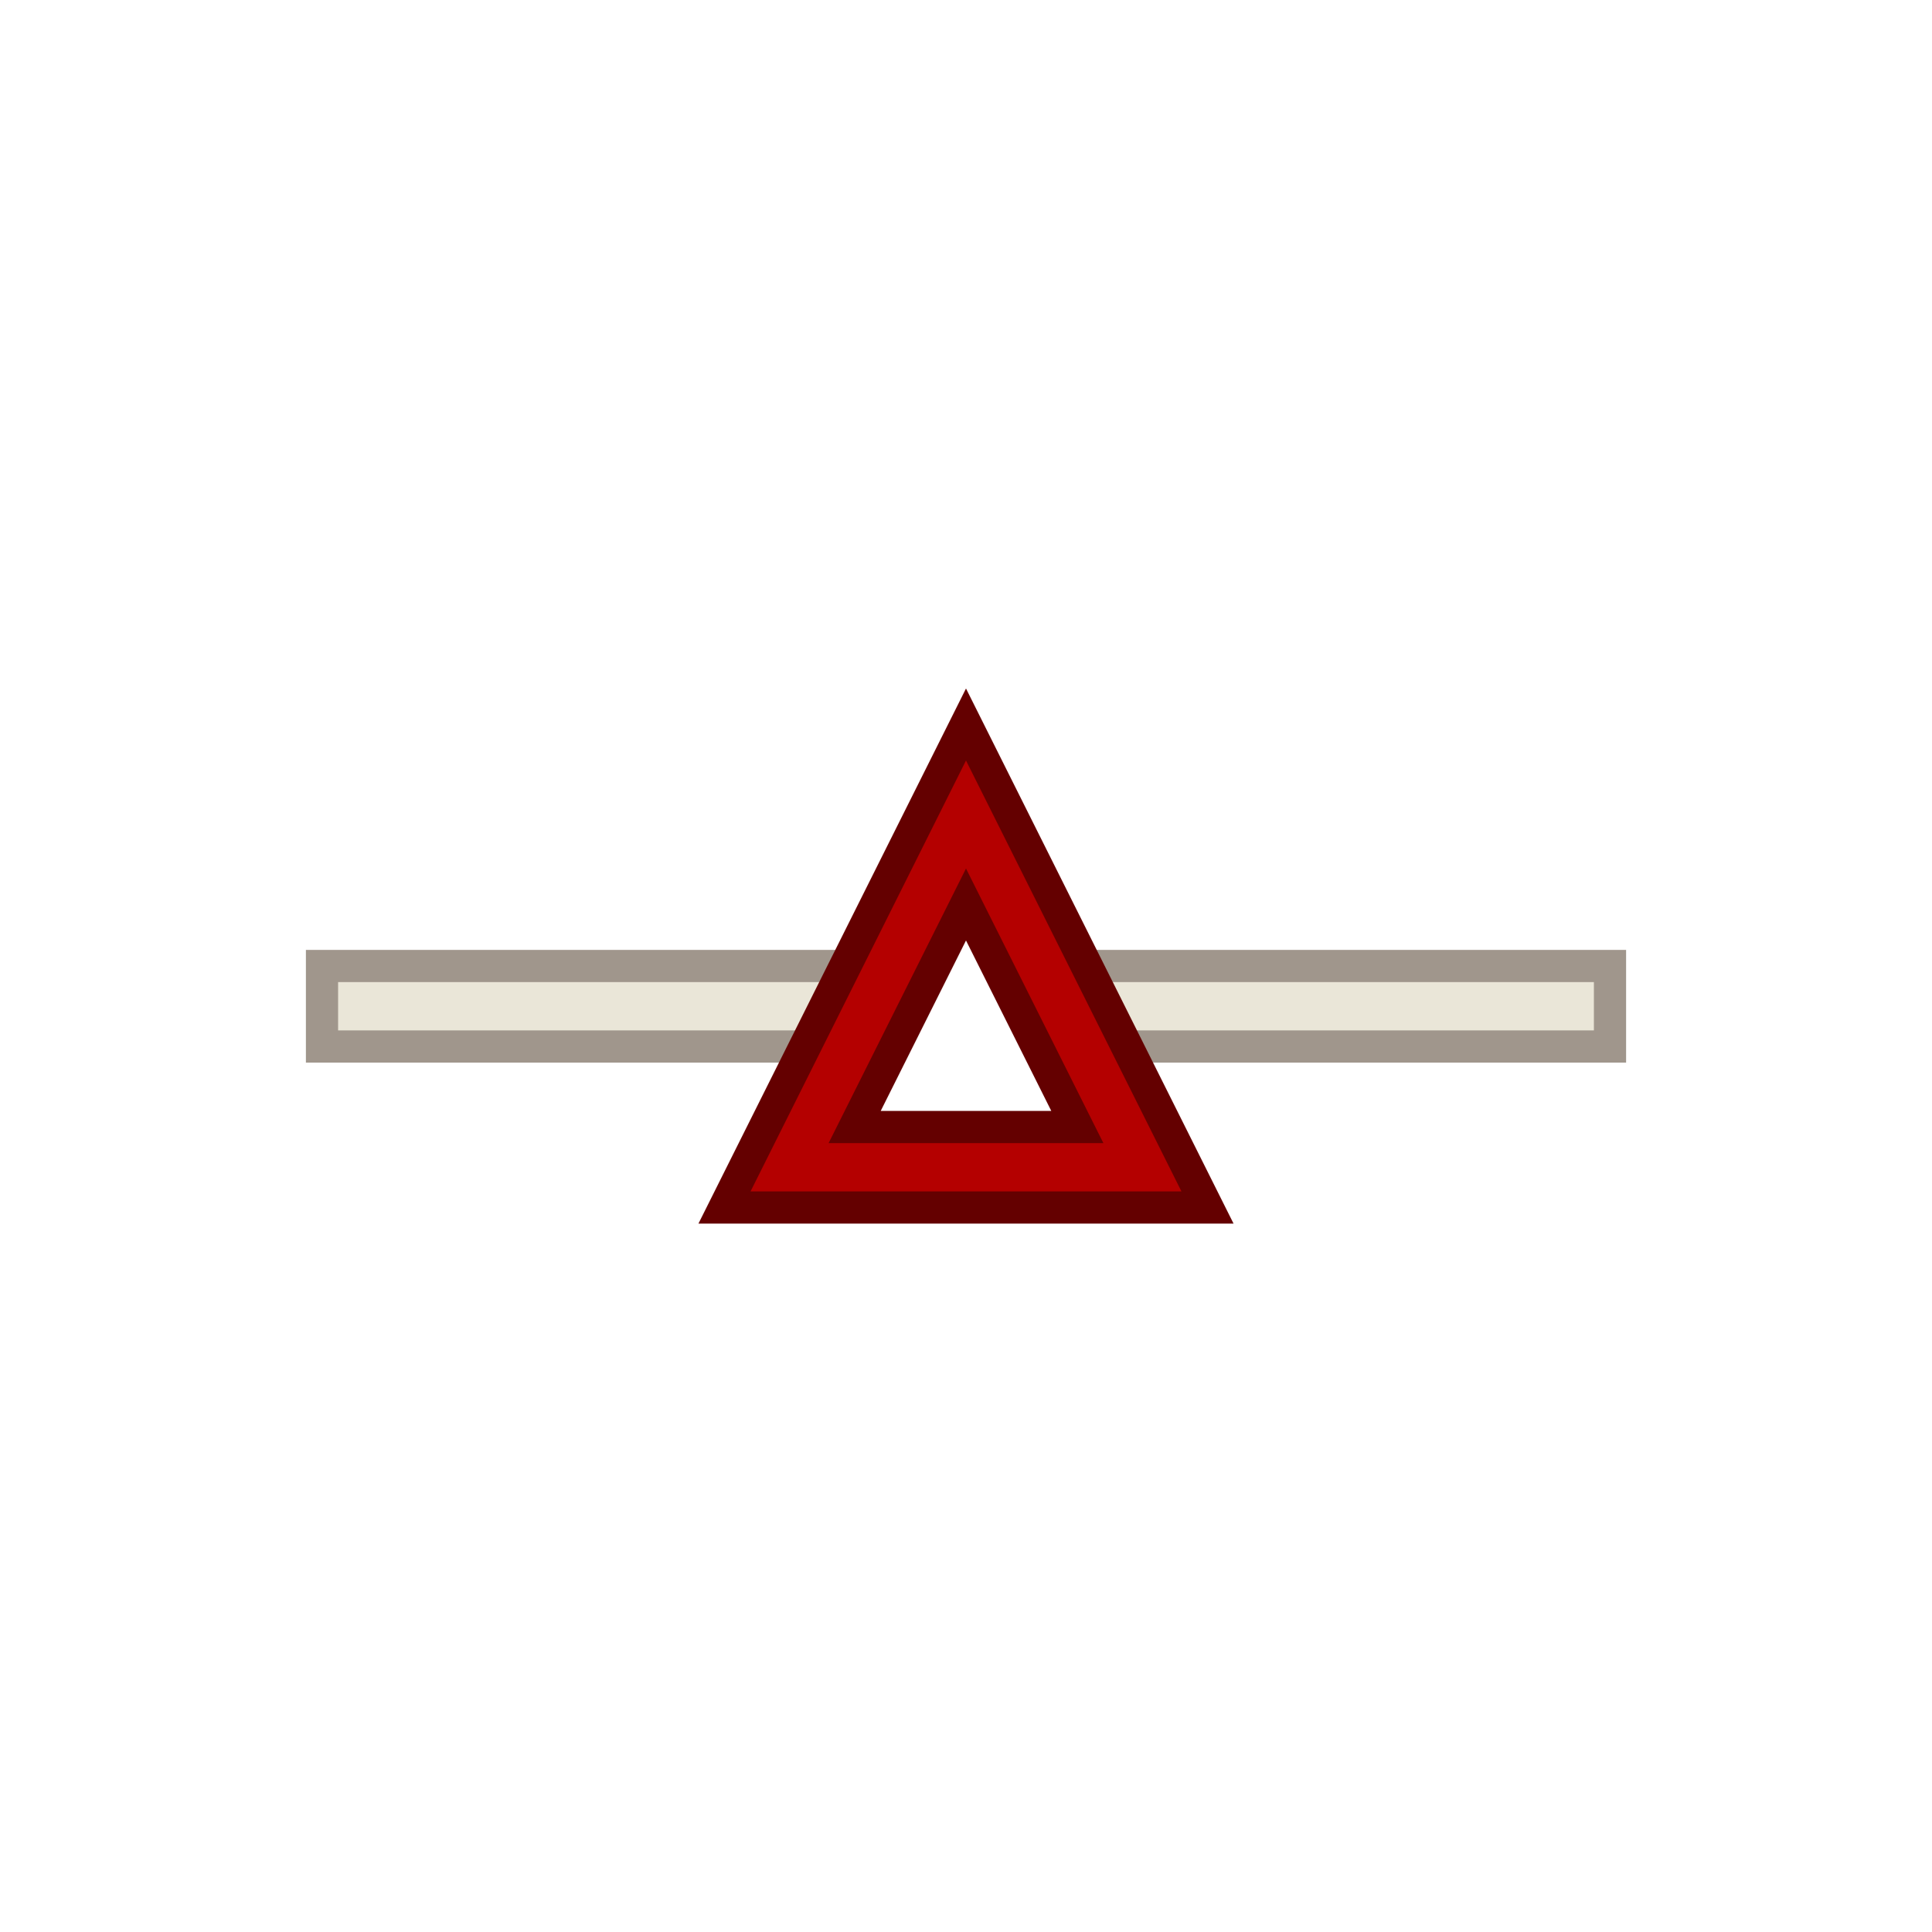 <?xml version="1.0" encoding="UTF-8"?>
<svg version="1.1" viewBox="0 0 24 24" xmlns="http://www.w3.org/2000/svg" xmlns:cc="http://creativecommons.org/ns#" xmlns:dc="http://purl.org/dc/elements/1.1/" xmlns:rdf="http://www.w3.org/1999/02/22-rdf-syntax-ns#">
 <defs>
  <style id="current-color-scheme" type="text/css">.ColorScheme-Text {
        color:#eff0f1;
      }
      .ColorScheme-Highlight {
        color:#3daee9;
      }</style>
 </defs>
 <g transform="translate(1,1)" stroke-width=".4">
  <path class="ColorScheme-Text" d="m3 11v1h7v-1zm9 0v1h7v-1z" color="#eff0f1" fill="#eae6d8" stroke="#a0968c"/>
  <path class="ColorScheme-Highlight" d="m11 8-3 6h6zm0 2.236 1.383 2.764h-2.766z" color="#3daee9" fill="#b40000" stroke="#640000"/>
 </g>
</svg>
